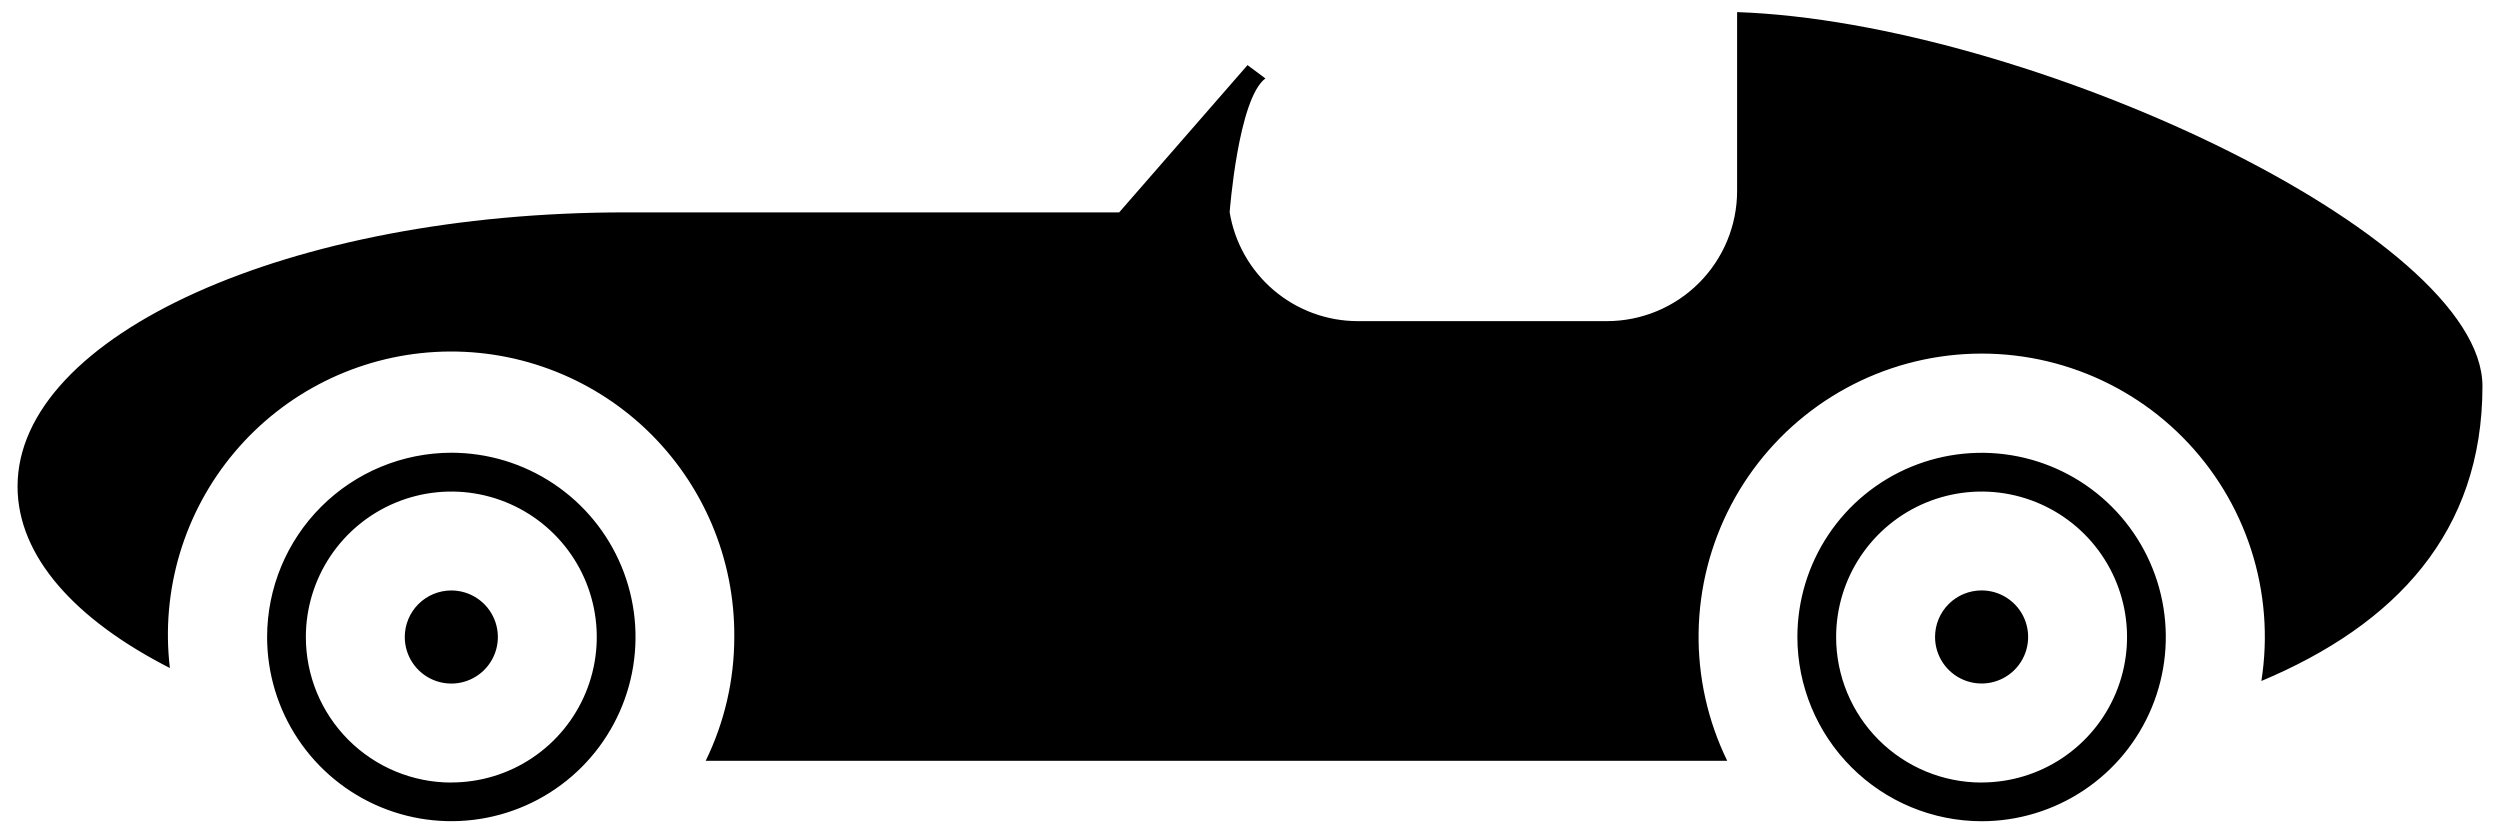 <svg width="108" height="36" viewBox="0 0 108 36" fill="none" xmlns="http://www.w3.org/2000/svg">
<path d="M19.497 19.558C21.071 19.558 22.609 20.025 23.918 20.9C25.227 21.774 26.247 23.017 26.849 24.471C27.451 25.925 27.609 27.525 27.302 29.069C26.995 30.613 26.237 32.031 25.124 33.144C24.011 34.257 22.593 35.015 21.049 35.322C19.506 35.629 17.905 35.471 16.451 34.869C14.997 34.266 13.754 33.246 12.88 31.938C12.005 30.629 11.539 29.09 11.539 27.517C11.541 25.407 12.381 23.384 13.873 21.892C15.364 20.401 17.387 19.561 19.497 19.558ZM19.497 33.803C20.74 33.803 21.955 33.435 22.988 32.744C24.021 32.054 24.827 31.072 25.302 29.924C25.778 28.776 25.902 27.512 25.66 26.293C25.418 25.074 24.819 23.955 23.94 23.076C23.061 22.197 21.942 21.599 20.723 21.356C19.504 21.114 18.24 21.238 17.092 21.714C15.944 22.189 14.963 22.995 14.272 24.028C13.582 25.061 13.213 26.276 13.213 27.519C13.213 28.345 13.375 29.162 13.69 29.925C14.006 30.687 14.469 31.38 15.052 31.964C15.636 32.548 16.329 33.011 17.091 33.327C17.854 33.643 18.671 33.806 19.497 33.806V33.803ZM17.486 27.519C17.486 27.917 17.604 28.306 17.825 28.636C18.046 28.967 18.36 29.225 18.727 29.377C19.095 29.529 19.499 29.569 19.889 29.492C20.279 29.414 20.637 29.223 20.919 28.941C21.2 28.66 21.392 28.302 21.469 27.912C21.547 27.522 21.507 27.117 21.355 26.75C21.203 26.382 20.945 26.068 20.614 25.847C20.283 25.626 19.895 25.508 19.497 25.508C18.963 25.508 18.452 25.72 18.075 26.097C17.698 26.474 17.486 26.986 17.486 27.519ZM77.647 27.519C77.647 25.945 78.114 24.407 78.988 23.098C79.862 21.789 81.105 20.769 82.559 20.167C84.014 19.565 85.614 19.407 87.157 19.714C88.701 20.021 90.119 20.779 91.232 21.892C92.345 23.005 93.103 24.423 93.41 25.967C93.717 27.51 93.559 29.11 92.957 30.564C92.355 32.019 91.335 33.261 90.026 34.136C88.718 35.01 87.179 35.477 85.605 35.477C83.495 35.475 81.472 34.635 79.981 33.143C78.489 31.651 77.649 29.629 77.647 27.519ZM85.605 33.803C86.848 33.803 88.063 33.435 89.096 32.744C90.129 32.053 90.935 31.072 91.41 29.924C91.886 28.776 92.01 27.512 91.768 26.293C91.525 25.074 90.927 23.955 90.048 23.076C89.169 22.197 88.05 21.599 86.831 21.356C85.612 21.114 84.348 21.238 83.2 21.714C82.052 22.189 81.07 22.995 80.38 24.028C79.689 25.061 79.321 26.276 79.321 27.519C79.32 28.345 79.483 29.162 79.798 29.925C80.114 30.687 80.577 31.381 81.16 31.964C81.744 32.548 82.437 33.011 83.2 33.327C83.962 33.643 84.78 33.806 85.605 33.806V33.803ZM7.339 28.859C7.142 27.199 7.287 25.517 7.766 23.915C8.245 22.314 9.046 20.828 10.122 19.548C11.197 18.269 12.523 17.223 14.018 16.476C15.514 15.729 17.146 15.296 18.815 15.204C20.484 15.112 22.154 15.363 23.722 15.942C25.29 16.52 26.723 17.414 27.932 18.567C29.141 19.721 30.101 21.111 30.753 22.65C31.404 24.189 31.734 25.845 31.721 27.517C31.722 29.37 31.3 31.2 30.486 32.866H74.615C73.774 31.139 73.35 29.238 73.38 27.317C73.41 25.396 73.892 23.509 74.786 21.809C75.681 20.11 76.964 18.644 78.53 17.532C80.097 16.42 81.903 15.693 83.803 15.409C85.703 15.126 87.643 15.293 89.466 15.899C91.29 16.505 92.944 17.531 94.297 18.896C95.649 20.26 96.661 21.924 97.251 23.752C97.84 25.581 97.991 27.522 97.691 29.419C103.494 26.981 107.242 22.992 107.242 16.683C107.242 10.147 87.561 0.955 75.043 0.523V8.247C75.043 9.739 74.45 11.17 73.395 12.225C72.34 13.28 70.909 13.873 69.417 13.873H58.652C57.322 13.871 56.036 13.397 55.024 12.536C54.011 11.674 53.337 10.482 53.121 9.17C53.121 9.17 53.488 4.261 54.665 3.388L53.893 2.813L48.348 9.175H27.028C12.529 9.17 0.758 14.481 0.758 21.016C0.758 24.033 3.244 26.77 7.339 28.859ZM83.594 27.517C83.594 27.914 83.712 28.303 83.933 28.634C84.154 28.965 84.468 29.222 84.835 29.374C85.203 29.527 85.607 29.566 85.997 29.489C86.387 29.411 86.746 29.22 87.027 28.939C87.308 28.657 87.5 28.299 87.577 27.909C87.655 27.519 87.615 27.114 87.463 26.747C87.311 26.38 87.053 26.065 86.722 25.845C86.392 25.623 86.003 25.506 85.605 25.506C85.341 25.506 85.079 25.558 84.835 25.659C84.591 25.76 84.369 25.908 84.182 26.095C83.995 26.282 83.847 26.504 83.746 26.749C83.645 26.993 83.594 27.255 83.594 27.519V27.517Z" fill="black"/>
</svg>
